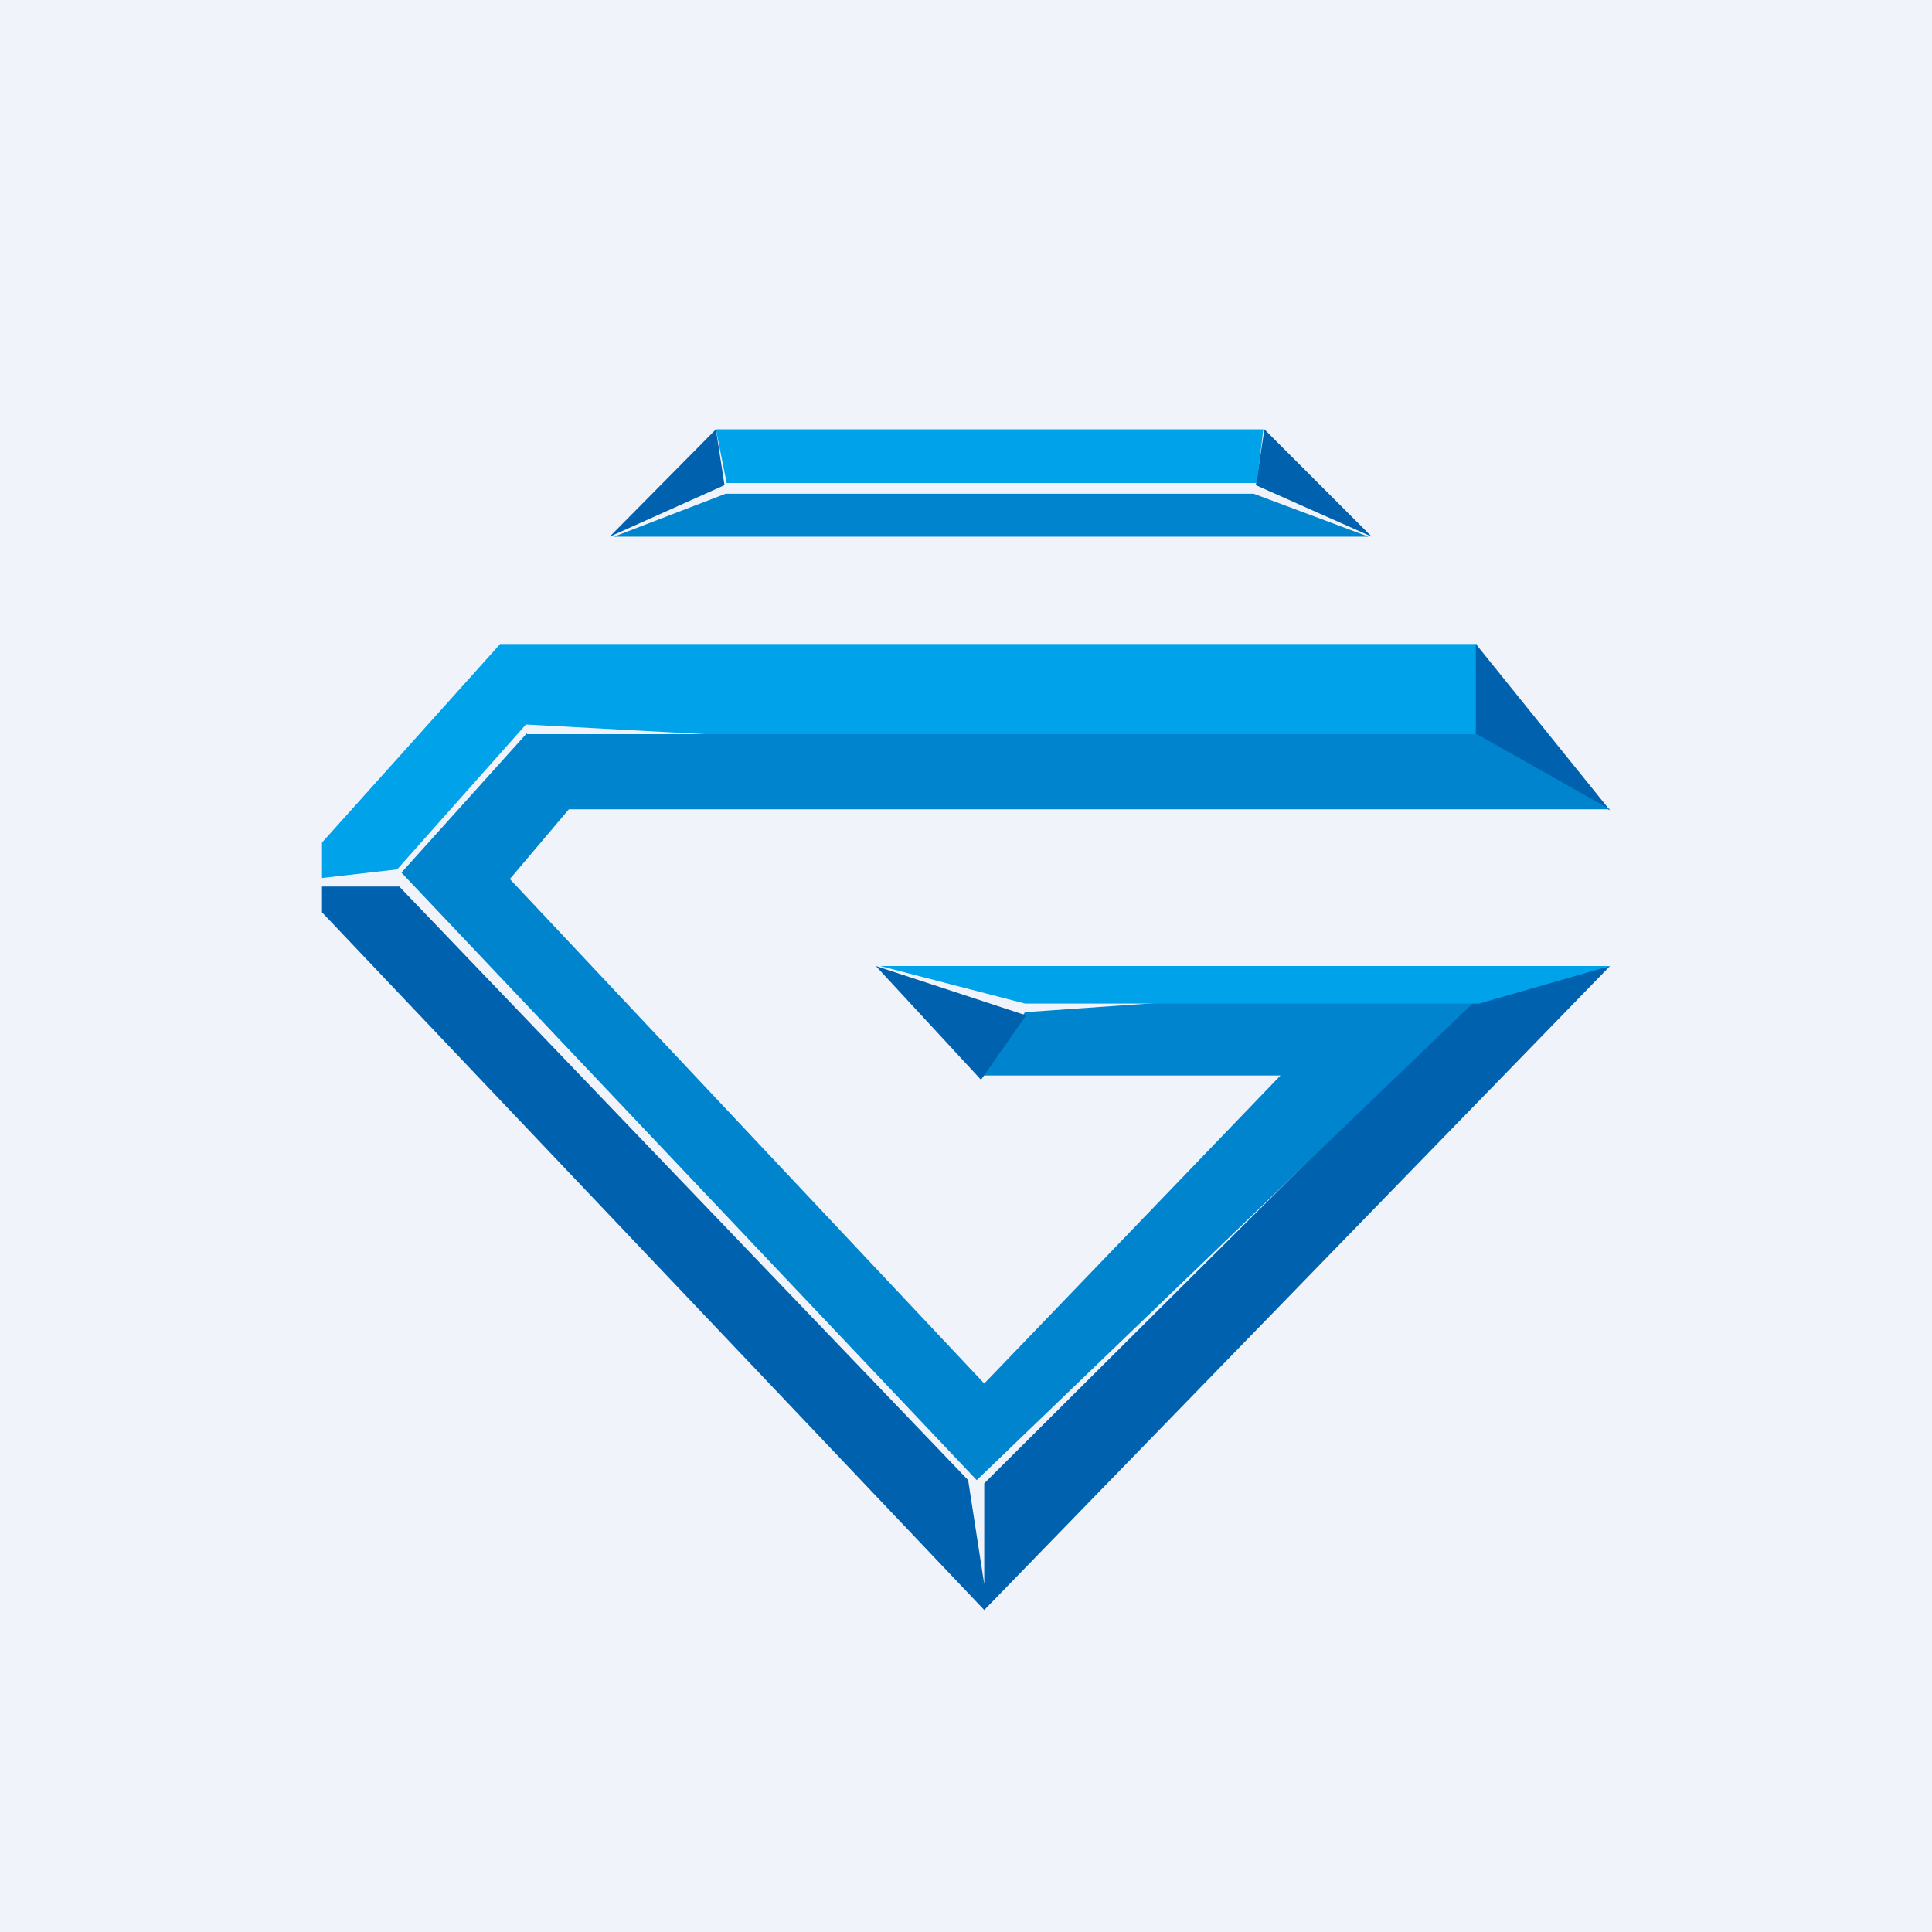 <!-- by TradingView --><svg width="18" height="18" viewBox="0 0 18 18" xmlns="http://www.w3.org/2000/svg"><path fill="#F0F3FA" d="M0 0h18v18H0z"/><path d="M6.75 4.52 6.67 4l-.99 1 1.07-.48ZM11.7 4.52l.08-.52 1 1-1.08-.48Z" fill="#0061AE"/><path d="M11.71 4.5H6.77l-.1-.5h5.1l-.06.5Z" fill="#00A2E9"/><path d="M12.75 5H5.72l1.04-.4h4.92l1.07.4Z" fill="#0084CD"/><path d="M7.84 6.91h5.92V6h-9.1L3 7.85v.33l.7-.08L4.9 6.75l2.95.16Z" fill="#00A2E9"/><path d="M15 7.55 13.75 6v.88l1.25.67ZM3.71 8.26H3v.24L9.17 15 15 9l-1.31.32-4.52 4.5v.94l-.15-.97-5.3-5.53Z" fill="#0061AE"/><path d="M4.91 6.84h8.85l1.24.7H5.3l-.55.65 4.42 4.7 2.76-2.87h-2.8l.42-.59 1.72-.12h2.49L9.1 13.79 3.74 8.13l1.17-1.3Z" fill="#0084CD"/><path d="M9.14 10.06 8.16 9l1.4.46-.42.6Z" fill="#0061AE"/><path d="M15 9H8.2l1.35.35h4.23L15 9Z" fill="#00A2E9"/></svg>